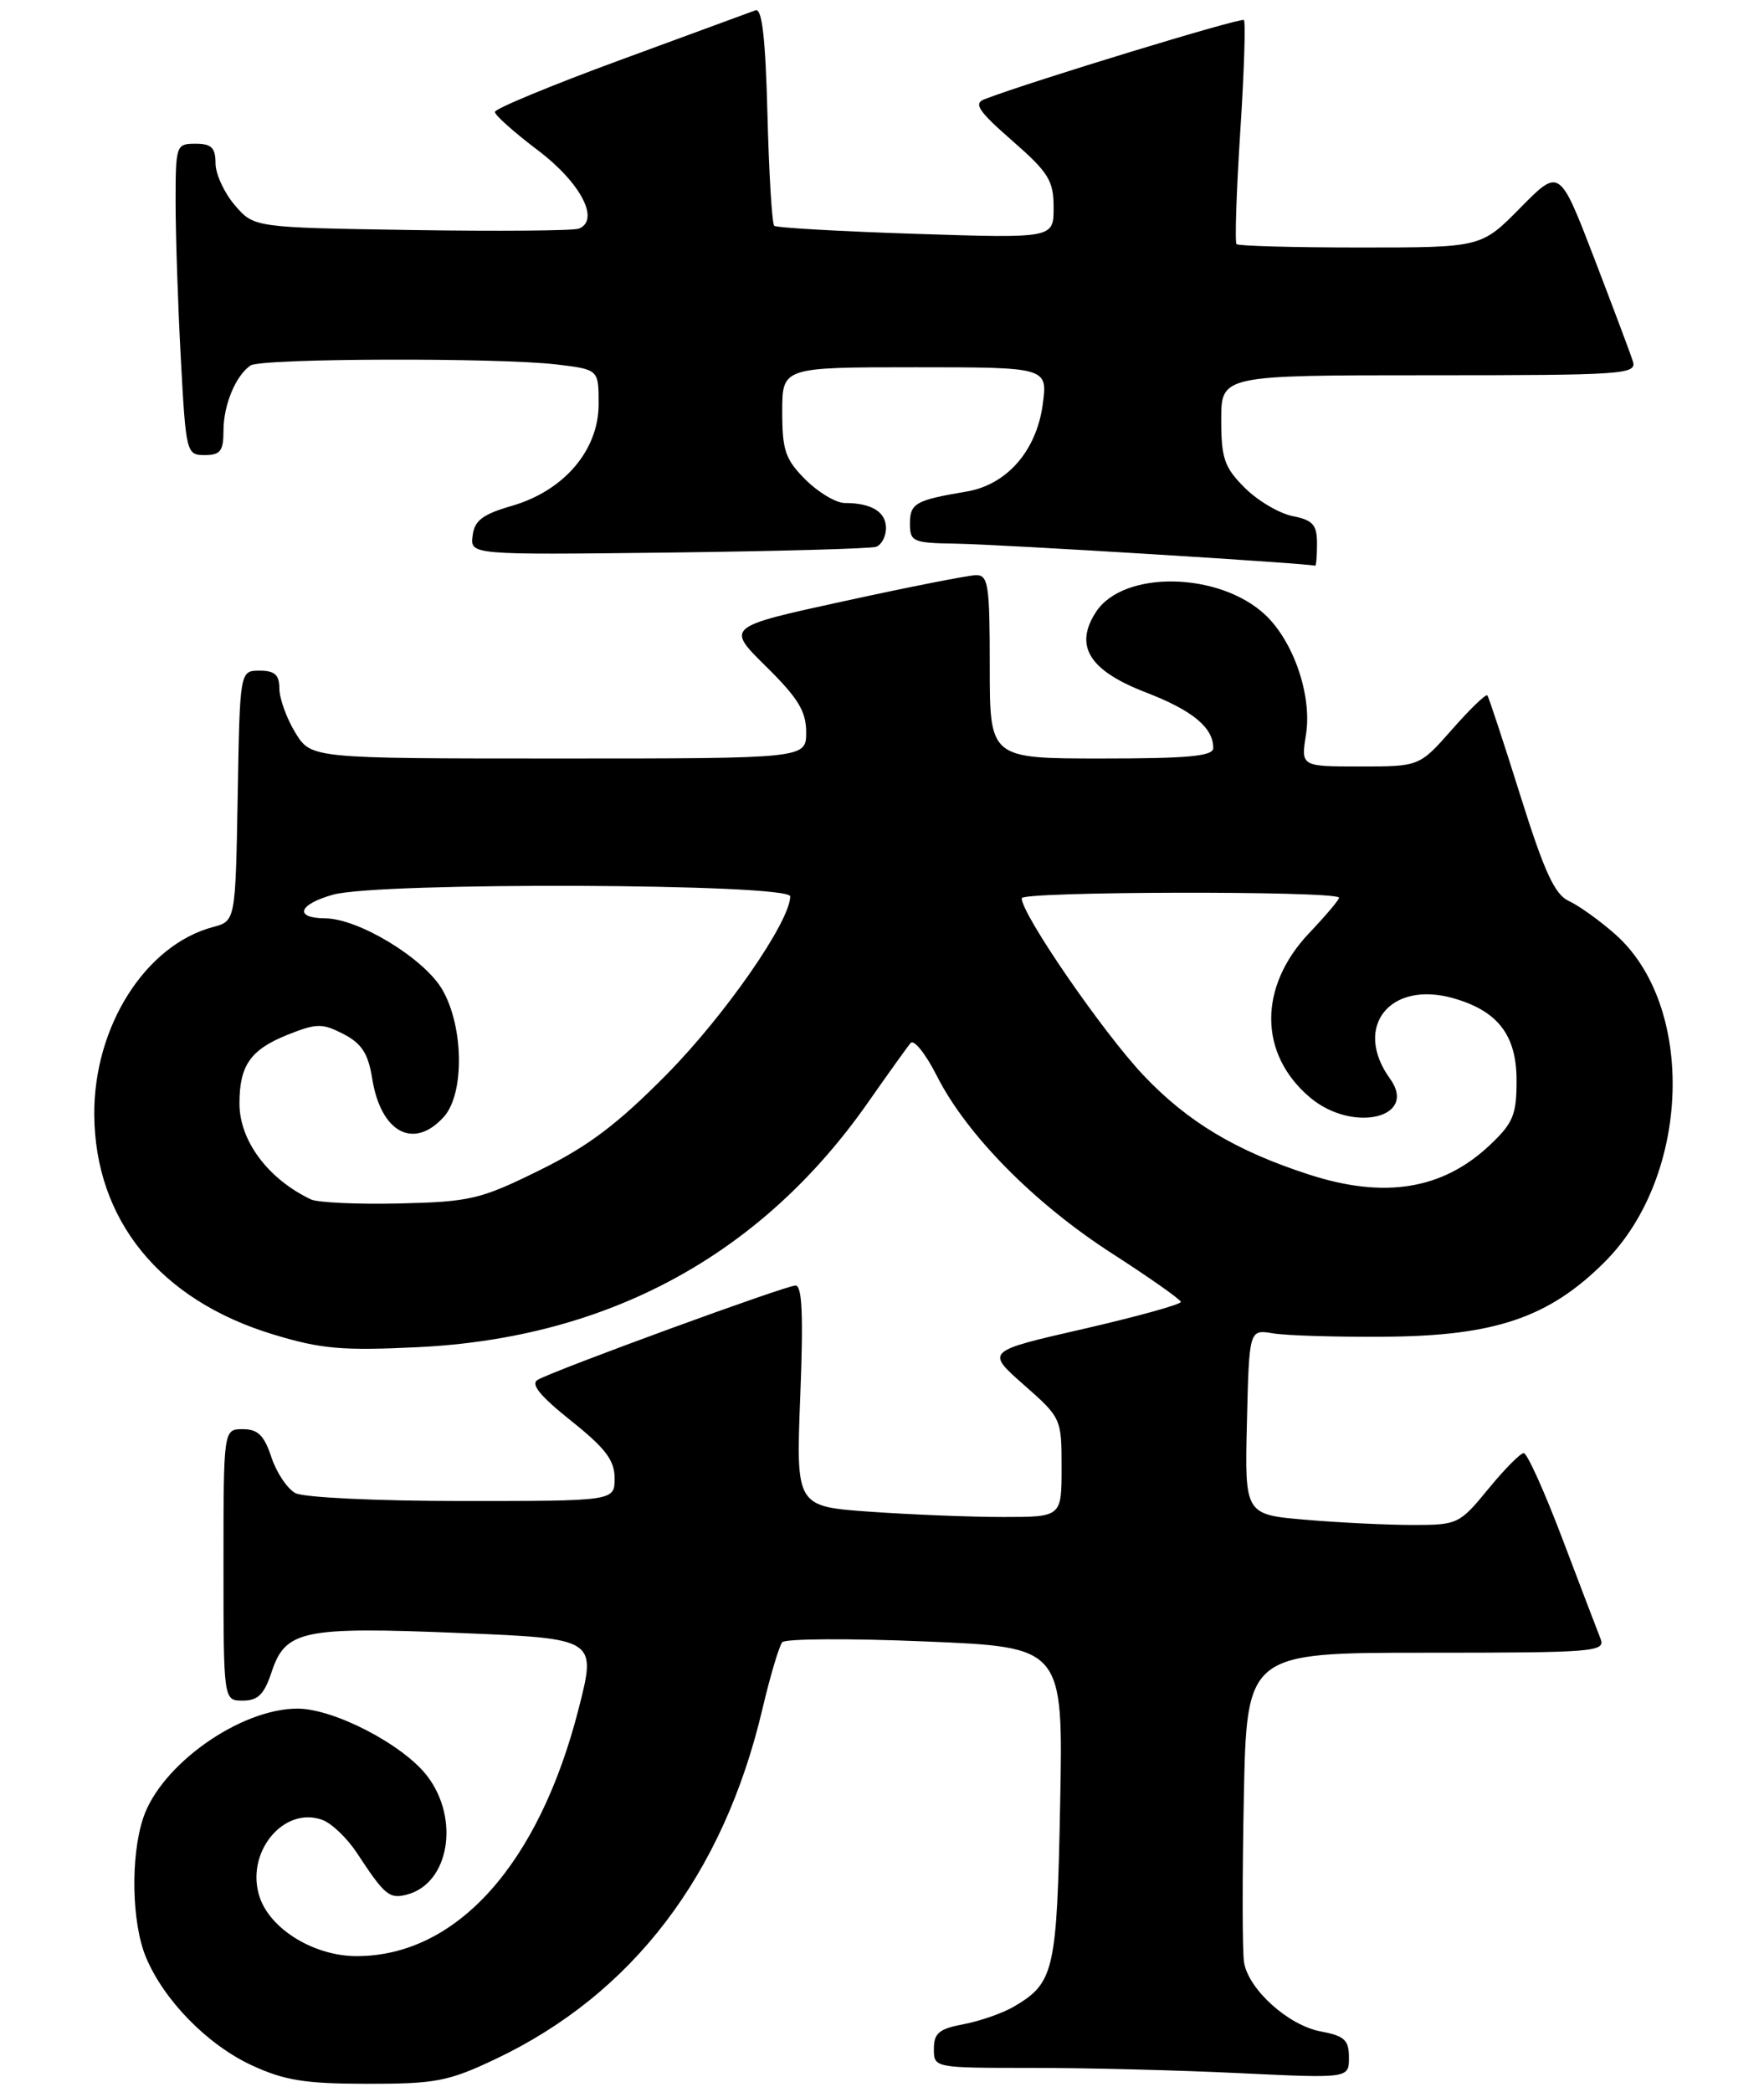 <?xml version="1.0" encoding="UTF-8" standalone="no"?>
<!DOCTYPE svg PUBLIC "-//W3C//DTD SVG 1.1//EN" "http://www.w3.org/Graphics/SVG/1.1/DTD/svg11.dtd" >
<svg xmlns="http://www.w3.org/2000/svg" xmlns:xlink="http://www.w3.org/1999/xlink" version="1.1" viewBox="0 0 221 262">
 <g >
 <path fill="currentColor"
d=" M 62.00 257.93 C 79.22 249.79 90.64 234.83 95.53 214.00 C 96.50 209.88 97.62 206.13 98.01 205.68 C 98.41 205.24 106.49 205.19 115.97 205.59 C 133.20 206.30 133.20 206.30 132.82 225.90 C 132.42 246.85 132.08 248.34 127.08 251.29 C 125.66 252.13 122.81 253.13 120.75 253.52 C 117.66 254.10 117.00 254.64 117.00 256.61 C 117.00 259.00 117.00 259.00 129.34 259.00 C 136.13 259.00 147.83 259.29 155.34 259.66 C 169.00 260.31 169.00 260.31 169.00 257.70 C 169.00 255.50 168.44 254.99 165.46 254.43 C 161.41 253.67 156.44 249.20 155.86 245.80 C 155.64 244.53 155.63 235.29 155.83 225.25 C 156.19 207.00 156.19 207.00 178.70 207.00 C 199.74 207.00 201.17 206.89 200.52 205.25 C 200.14 204.29 197.99 198.66 195.75 192.75 C 193.51 186.84 191.33 182.00 190.90 182.00 C 190.48 182.00 188.47 184.03 186.45 186.50 C 182.86 190.88 182.61 191.00 177.03 191.00 C 173.88 191.00 167.85 190.71 163.62 190.35 C 155.94 189.70 155.94 189.70 156.22 178.10 C 156.50 166.50 156.50 166.50 159.50 167.00 C 161.15 167.28 167.45 167.47 173.50 167.42 C 187.29 167.33 194.08 165.02 201.05 158.05 C 211.83 147.27 212.49 125.90 202.31 116.97 C 200.36 115.25 197.75 113.39 196.52 112.83 C 194.78 112.03 193.46 109.16 190.48 99.66 C 188.38 92.97 186.52 87.32 186.34 87.10 C 186.17 86.87 184.18 88.79 181.93 91.35 C 177.83 96.00 177.83 96.00 170.40 96.00 C 162.98 96.00 162.98 96.00 163.62 91.99 C 164.39 87.14 162.08 80.37 158.52 77.01 C 152.76 71.61 140.76 71.39 137.32 76.63 C 134.54 80.88 136.43 83.97 143.50 86.70 C 149.40 88.97 152.00 91.11 152.00 93.69 C 152.00 94.71 148.87 95.00 138.00 95.00 C 124.00 95.00 124.00 95.00 124.00 83.50 C 124.00 73.20 123.82 72.00 122.25 72.04 C 121.29 72.06 113.85 73.52 105.72 75.30 C 90.95 78.52 90.95 78.52 95.97 83.47 C 99.99 87.43 101.00 89.09 101.00 91.71 C 101.00 95.00 101.00 95.00 69.99 95.00 C 38.97 95.00 38.97 95.00 36.99 91.75 C 35.90 89.96 35.01 87.49 35.00 86.25 C 35.00 84.52 34.42 84.00 32.53 84.00 C 30.05 84.00 30.05 84.00 29.78 99.68 C 29.50 115.36 29.50 115.36 26.68 116.11 C 18.21 118.37 11.75 128.57 11.81 139.58 C 11.89 152.80 20.04 162.83 34.21 167.13 C 40.22 168.96 42.85 169.19 52.37 168.73 C 76.26 167.57 95.40 157.17 108.77 138.05 C 111.29 134.45 113.68 131.11 114.09 130.63 C 114.51 130.15 115.99 132.02 117.39 134.79 C 121.13 142.16 129.60 150.74 139.33 157.00 C 144.03 160.03 147.90 162.75 147.94 163.06 C 147.97 163.37 142.49 164.89 135.75 166.44 C 123.50 169.24 123.50 169.24 128.25 173.43 C 132.96 177.57 133.00 177.67 133.00 183.80 C 133.00 190.00 133.00 190.00 125.65 190.00 C 121.61 190.00 114.12 189.70 109.01 189.34 C 99.72 188.68 99.72 188.68 100.26 174.84 C 100.66 164.72 100.50 161.00 99.66 161.01 C 98.43 161.01 69.65 171.54 67.38 172.81 C 66.43 173.34 67.62 174.81 71.52 177.93 C 75.86 181.39 77.00 182.89 77.00 185.15 C 77.00 188.00 77.00 188.00 57.93 188.00 C 47.23 188.00 38.05 187.56 37.01 187.01 C 35.99 186.46 34.64 184.44 34.00 182.51 C 33.10 179.78 32.31 179.00 30.42 179.00 C 28.00 179.00 28.00 179.00 28.00 196.00 C 28.00 213.00 28.00 213.00 30.42 213.00 C 32.31 213.00 33.10 212.22 34.02 209.44 C 35.76 204.17 37.91 203.72 57.62 204.53 C 74.73 205.23 74.73 205.23 72.51 213.95 C 67.54 233.48 57.22 245.00 44.68 245.00 C 39.43 245.00 33.98 241.72 32.57 237.72 C 30.62 232.18 35.45 226.14 40.39 227.94 C 41.55 228.36 43.50 230.23 44.73 232.10 C 48.21 237.40 48.78 237.87 50.99 237.29 C 56.27 235.91 57.64 227.84 53.53 222.45 C 50.53 218.52 41.84 214.00 37.27 214.00 C 30.07 214.00 20.13 221.05 17.93 227.73 C 16.33 232.56 16.50 240.88 18.29 245.15 C 20.53 250.52 25.96 256.07 31.49 258.65 C 35.63 260.57 38.16 260.98 46.00 260.99 C 54.54 261.00 56.16 260.69 62.00 257.93 Z  M 165.00 68.12 C 165.00 65.72 164.50 65.15 161.94 64.64 C 160.25 64.30 157.55 62.70 155.94 61.09 C 153.39 58.54 153.00 57.41 153.00 52.58 C 153.00 47.00 153.00 47.00 179.07 47.00 C 203.44 47.00 205.10 46.89 204.57 45.25 C 204.27 44.29 202.07 38.45 199.70 32.27 C 195.38 21.05 195.38 21.05 190.48 26.02 C 185.58 31.00 185.58 31.00 170.45 31.00 C 162.14 31.00 155.15 30.81 154.92 30.58 C 154.69 30.36 154.90 24.04 155.38 16.55 C 155.87 9.06 156.07 2.74 155.84 2.51 C 155.49 2.16 129.16 10.19 123.36 12.42 C 121.93 12.96 122.55 13.89 126.81 17.62 C 131.38 21.61 132.00 22.62 132.00 26.00 C 132.00 29.85 132.00 29.85 114.75 29.29 C 105.26 28.98 97.28 28.53 97.00 28.28 C 96.72 28.04 96.34 21.77 96.15 14.35 C 95.90 4.73 95.47 0.98 94.65 1.29 C 94.02 1.52 86.41 4.32 77.75 7.50 C 69.09 10.68 62.00 13.62 62.00 14.02 C 62.00 14.43 64.42 16.58 67.37 18.81 C 72.76 22.88 75.22 27.60 72.50 28.64 C 71.81 28.90 62.37 28.98 51.53 28.81 C 31.82 28.50 31.82 28.50 29.41 25.69 C 28.09 24.15 27.00 21.79 27.00 20.44 C 27.00 18.50 26.48 18.00 24.50 18.00 C 22.06 18.00 22.00 18.18 22.00 25.34 C 22.00 29.38 22.29 38.16 22.65 44.84 C 23.29 56.75 23.36 57.00 25.65 57.00 C 27.61 57.00 28.00 56.48 28.00 53.93 C 28.00 50.71 29.54 47.01 31.40 45.77 C 32.75 44.87 62.48 44.78 69.75 45.65 C 75.00 46.28 75.00 46.28 75.00 50.60 C 75.00 56.38 70.68 61.45 64.15 63.35 C 60.45 64.42 59.44 65.19 59.21 67.10 C 58.91 69.50 58.91 69.50 83.71 69.21 C 97.34 69.04 109.06 68.72 109.75 68.49 C 110.44 68.25 111.00 67.20 111.00 66.14 C 111.00 64.11 109.17 63.00 105.84 63.00 C 104.74 63.00 102.53 61.68 100.92 60.08 C 98.39 57.55 98.00 56.41 98.00 51.58 C 98.00 46.00 98.00 46.00 114.64 46.00 C 131.27 46.00 131.27 46.00 130.63 50.70 C 129.83 56.50 126.12 60.73 121.07 61.57 C 114.71 62.64 114.00 63.04 114.00 65.57 C 114.00 67.85 114.35 68.01 119.75 68.09 C 125.28 68.18 164.24 70.57 164.75 70.86 C 164.89 70.94 165.00 69.71 165.00 68.12 Z  M 38.97 150.23 C 33.59 147.68 30.00 142.88 30.00 138.21 C 30.00 133.44 31.38 131.47 36.01 129.61 C 39.68 128.15 40.36 128.14 43.03 129.51 C 45.32 130.70 46.13 131.95 46.63 135.09 C 47.71 141.85 51.83 144.06 55.60 139.89 C 58.21 137.00 58.11 128.59 55.41 123.94 C 53.14 120.04 44.96 115.06 40.75 115.02 C 36.79 114.99 37.37 113.27 41.75 112.05 C 47.53 110.45 99.00 110.65 99.00 112.27 C 99.00 115.41 90.81 127.20 83.50 134.59 C 77.35 140.82 73.67 143.59 67.56 146.59 C 60.19 150.22 58.92 150.52 50.06 150.73 C 44.80 150.85 39.81 150.62 38.97 150.23 Z  M 164.00 147.11 C 154.85 144.15 148.77 140.50 143.26 134.68 C 138.18 129.31 128.00 114.52 128.00 112.50 C 128.00 111.64 166.89 111.56 167.75 112.41 C 167.89 112.56 166.22 114.54 164.05 116.83 C 157.63 123.58 157.67 132.02 164.14 137.47 C 169.47 141.95 177.69 140.02 174.15 135.11 C 169.46 128.62 174.12 122.74 182.13 125.04 C 187.67 126.63 190.00 129.67 190.00 135.31 C 190.00 139.64 189.58 140.66 186.64 143.43 C 180.75 148.99 173.46 150.18 164.00 147.11 Z "/>
</g>
</svg>